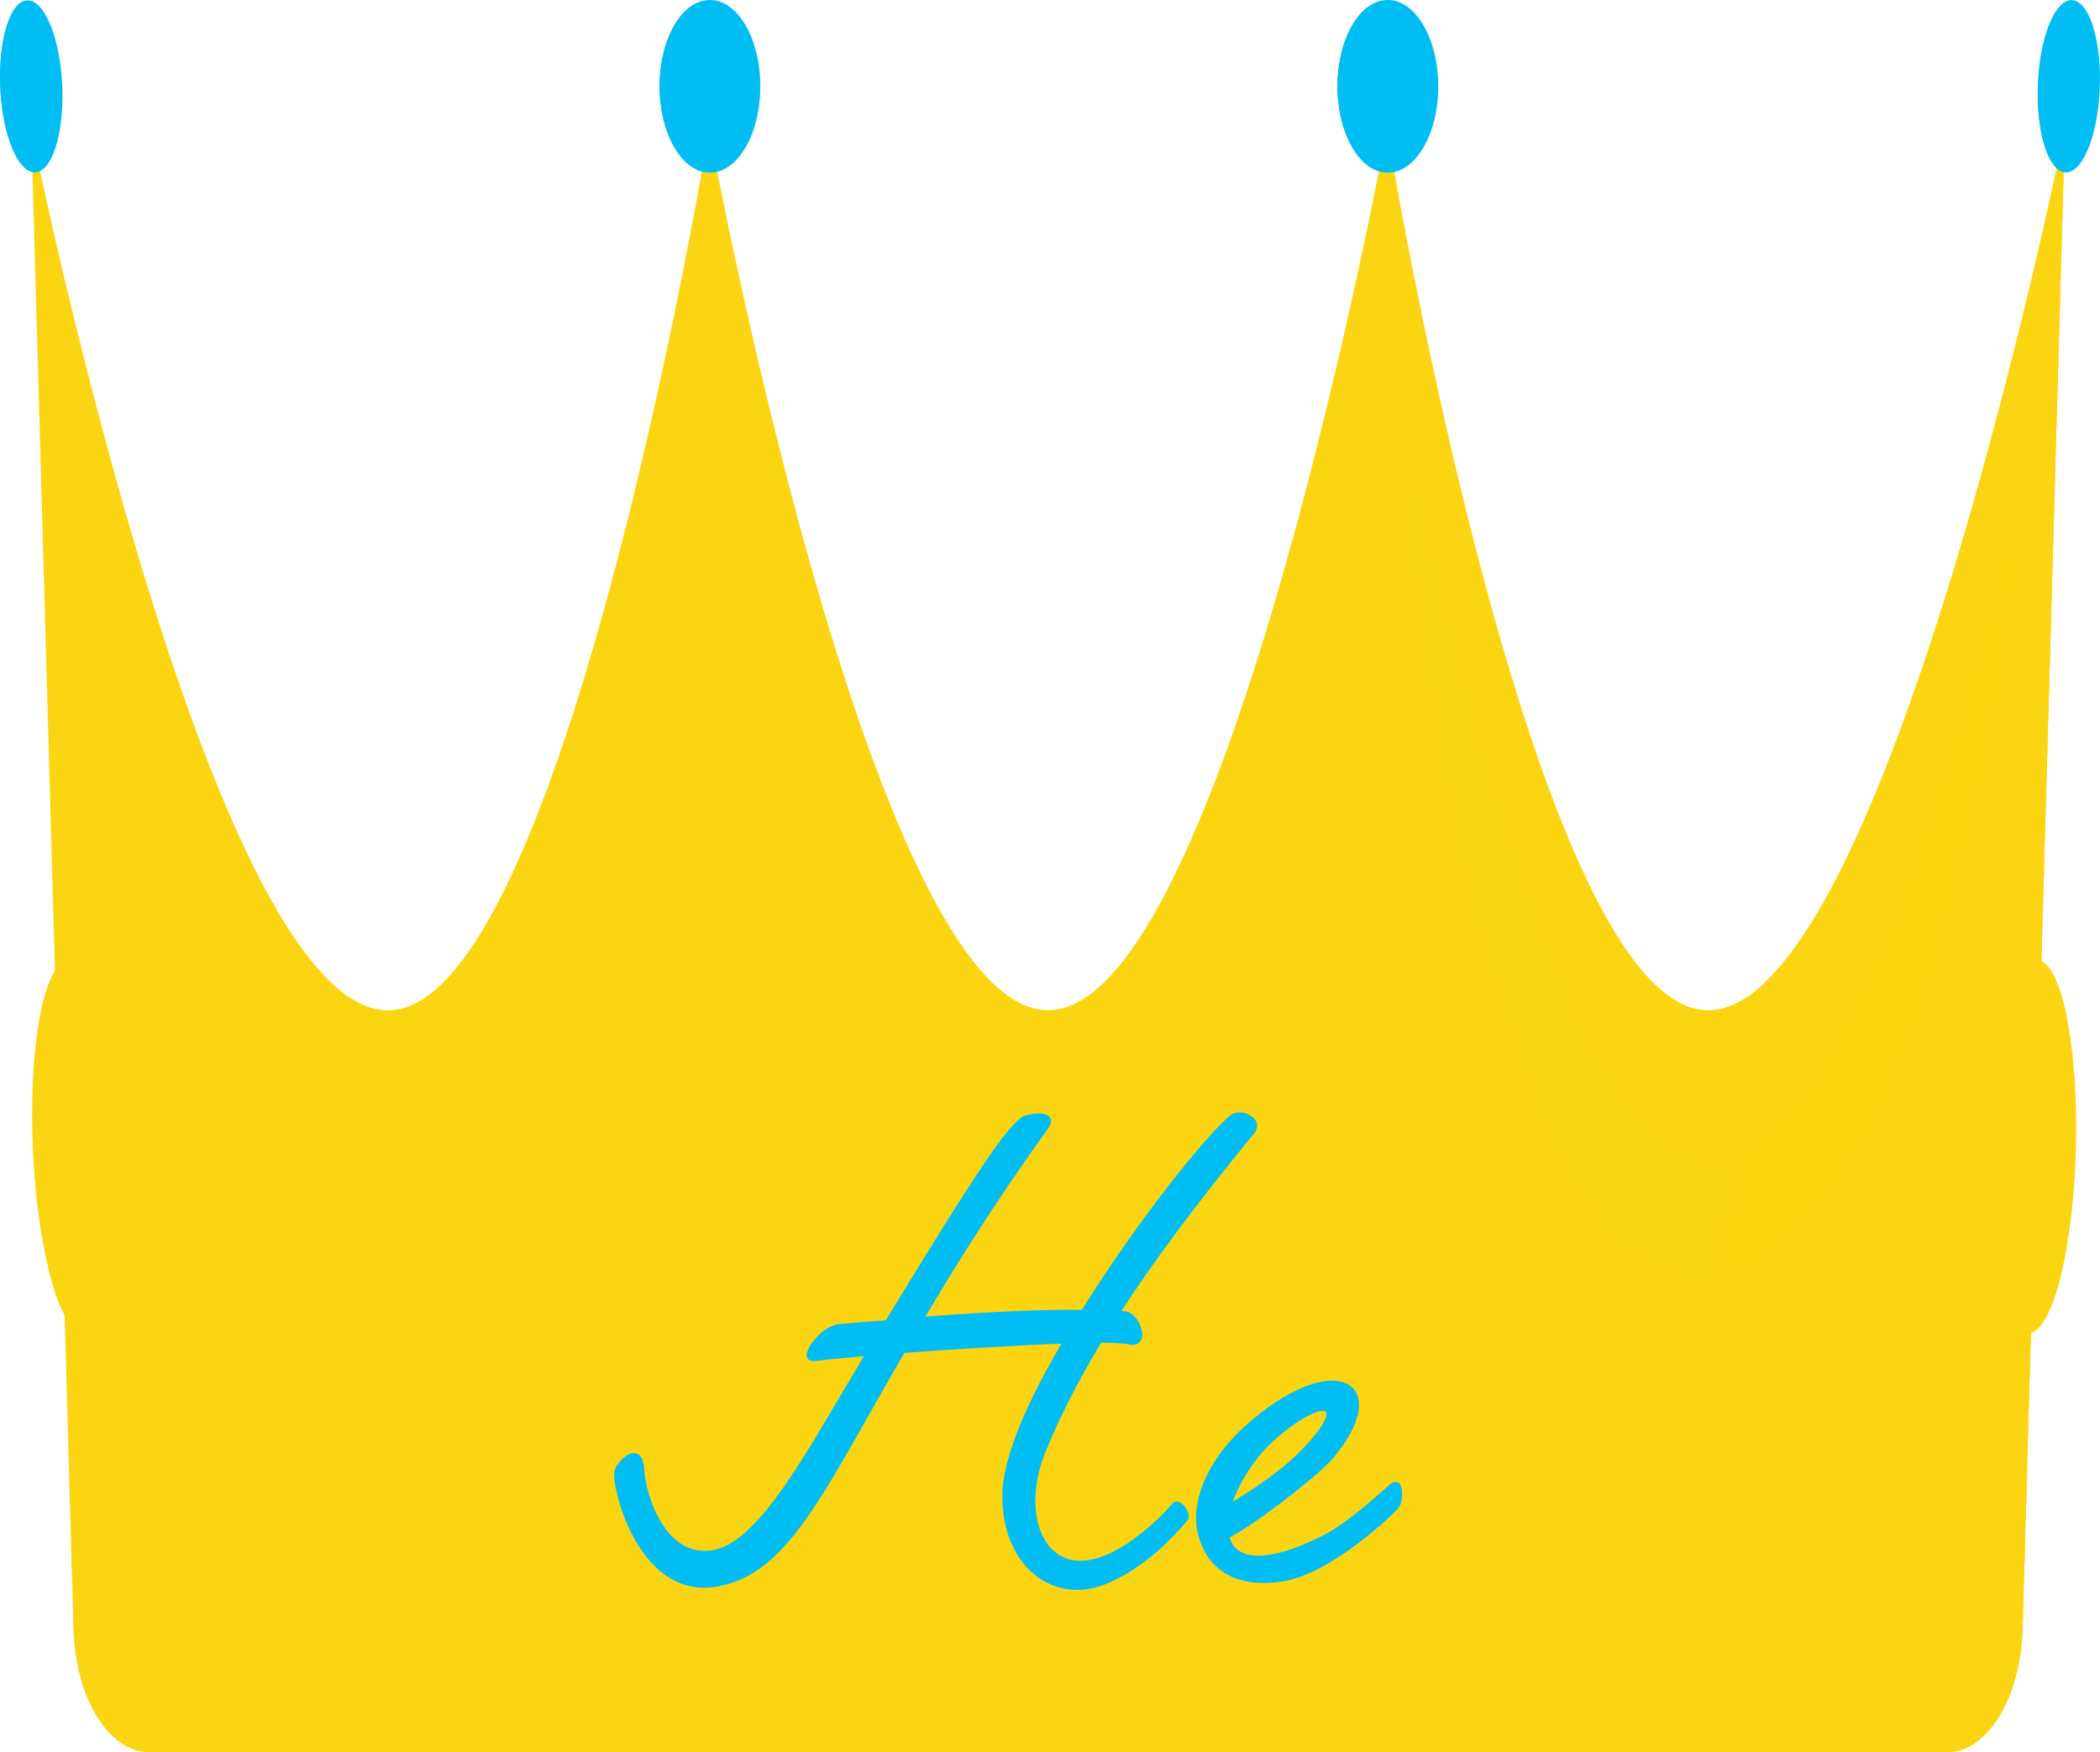 <?xml version="1.0" encoding="utf-8"?>
<!-- Generator: Adobe Illustrator 23.0.1, SVG Export Plug-In . SVG Version: 6.00 Build 0)  -->
<svg version="1.1" id="Layer_1" xmlns="http://www.w3.org/2000/svg" xmlns:xlink="http://www.w3.org/1999/xlink" x="0px" y="0px"
	 viewBox="0 0 180 150.21" style="enable-background:new 0 0 180 150.21;" xml:space="preserve">
<style type="text/css">
	.st0{fill:#ED3393;}
	.st1{fill:#00BEF3;}
	.st2{fill:#EDEDEE;}
	.st3{fill:#00BEF3;stroke:#00BEF3;stroke-miterlimit:10;}
	.st4{fill:#9FDDF9;}
	.st5{fill:#ED3393;stroke:#ED3393;stroke-miterlimit:10;}
	.st6{fill:#F49AC1;}
	.st7{fill:#F5F3B6;}
	.st8{fill:#FFFFFF;}
	.st9{fill:#ED3393;stroke:#ED3393;stroke-width:0.5;stroke-miterlimit:10;}
	.st10{fill:#FEE186;stroke:#FEE186;stroke-width:0.5;stroke-miterlimit:10;}
	.st11{fill:#00BEF3;stroke:#00BEF3;stroke-width:0.5;stroke-miterlimit:10;}
	.st12{fill:#FBD511;}
	.st13{opacity:0.59;}
	.st14{opacity:0.59;fill:#FBD511;}
	.st15{opacity:0.33;fill:#FBD511;}
	.st16{fill:#DFF3FD;}
	.st17{fill:#FFD034;}
	.st18{fill:none;}
</style>
<g>
	<g>
		<path class="st12" d="M176.99,11.13l-3.63,128.52c-0.17,5.91-3.01,10.55-6.46,10.55H12.76c-3.45,0-6.29-4.64-6.46-10.55
			L2.68,11.13c0,0,5.53,27.4,13.28,49.19c5.17,14.53,11.33,26.55,17.5,26.29c8.36-0.36,15.89-23.73,20.91-44.37
			c4-16.42,6.41-31.1,6.41-31.1S74.62,86.6,89.83,86.6c15.22,0,29.05-75.47,29.05-75.47s2.41,14.68,6.41,31.09
			c5.03,20.64,12.55,44.02,20.92,44.38c6.17,0.26,12.33-11.76,17.49-26.28C171.46,38.54,176.99,11.13,176.99,11.13z"/>
		<path class="st12" d="M176.99,11.13l-3.63,128.52c-0.17,5.91-3.01,10.55-6.46,10.55h-34.68c4.74-8.83,8.47-18.51,11.4-28.44
			c0.37-1.23,0.71-2.46,1.05-3.69c0.75-2.72,1.44-5.44,2.06-8.17c0.89-3.81,1.68-7.63,2.37-11.41c0.88-4.85,1.62-9.64,2.23-14.33
			c4.4-4.2,8.64-13.37,12.37-23.84C171.46,38.54,176.99,11.13,176.99,11.13z"/>
		<path class="st12" d="M176.36,33.45c-2.22,11.1-5.14,21.88-8.47,32.13c-1.6,4.92-3.32,9.72-5.23,14.3
			c-1.87,4.48-3.94,8.87-6.39,12.47c-2.39,3.51-5.3,6.59-8.48,7.29c-3.37,0.74-6.49-1.61-9.1-5.09c-2.56-3.41-4.66-7.77-6.53-12.29
			c-1.96-4.74-3.67-9.77-5.24-14.92c-3.17-10.39-5.81-21.29-8.04-32.36c-0.27-1.36-0.54-2.72-0.8-4.09c0.53,0.01,1.07,0.03,1.6,0.04
			c-2.36,11.21-5.16,22.19-8.43,32.72c-1.62,5.23-3.37,10.35-5.32,15.22c-1.88,4.68-3.95,9.21-6.4,13.06
			c-2.37,3.73-5.24,7.02-8.5,7.72c-3.34,0.72-6.52-1.78-9.13-5.18c-2.59-3.38-4.77-7.66-6.71-12.11c-2.07-4.75-3.9-9.8-5.59-14.97
			c-3.38-10.36-6.25-21.24-8.72-32.33c-0.31-1.37-0.6-2.75-0.89-4.13c0.53-0.01,1.07-0.03,1.6-0.04
			c-2.12,11.16-4.68,22.12-7.72,32.64c-1.52,5.28-3.18,10.47-5.05,15.41c-1.78,4.68-3.76,9.22-6.13,13.07
			c-2.33,3.79-5.22,7.14-8.49,7.7c-3.28,0.56-6.41-1.84-9.03-5.02c-2.6-3.14-4.76-7.24-6.71-11.52c-2-4.4-3.79-9.1-5.44-13.9
			C9.55,59.16,6.59,48.47,4.17,37.51c-0.3-1.34-0.58-2.7-0.86-4.06c1.32,5.61,2.85,11.07,4.46,16.45
			c1.61,5.37,3.31,10.65,5.18,15.78c1.79,4.93,3.72,9.75,5.86,14.26c2.08,4.38,4.39,8.55,7.03,11.96c2.63,3.4,5.93,5.99,9.28,4.63
			c3.16-1.28,5.79-5.22,7.91-9.25c2.31-4.38,4.25-9.31,5.99-14.38c1.79-5.19,3.38-10.57,4.84-16.05c2.58-9.64,4.74-19.55,6.65-29.63
			c0.08-0.41,0.15-0.81,0.23-1.22c0.77,3.65,1.53,7.3,2.37,10.91c1.41,6.11,2.95,12.14,4.63,18.06c1.65,5.85,3.44,11.61,5.44,17.14
			c1.95,5.41,4.11,10.68,6.68,15.29c2.34,4.21,5.26,8.38,8.72,9.32c3.54,0.96,6.83-2.4,9.39-6.25c2.75-4.13,5.01-9.19,7.04-14.38
			c2.1-5.37,3.96-11.02,5.67-16.77c1.74-5.86,3.34-11.84,4.82-17.91c1.13-4.64,2.16-9.34,3.15-14.07c0.09-0.45,0.19-0.89,0.28-1.34
			c1.73,9.13,3.62,18.13,5.86,26.93c1.41,5.53,2.93,10.97,4.63,16.25c1.67,5.2,3.51,10.29,5.67,14.94c2.01,4.34,4.38,8.6,7.33,11.05
			c1.44,1.2,3.01,1.86,4.62,1.67c1.73-0.2,3.38-1.29,4.88-2.76c1.41-1.4,2.69-3.15,3.9-5.02c1.24-1.91,2.42-3.94,3.53-6.09
			c2.23-4.29,4.21-8.95,6.04-13.74c1.92-5.01,3.68-10.2,5.34-15.49c1.65-5.3,3.22-10.69,4.63-16.2
			C175.7,36.21,176.03,34.83,176.36,33.45z"/>
		<g>
			<g>
				<path class="st1" d="M65.17,7.4c0,4.09-1.93,7.4-4.32,7.4c-0.18,0-0.35-0.02-0.53-0.06c-2.13-0.44-3.79-3.56-3.79-7.34
					c0-3.78,1.65-6.9,3.79-7.34C60.5,0.02,60.68,0,60.85,0C63.24,0,65.17,3.31,65.17,7.4z"/>
				<path class="st1" d="M64.12,7.4c0,3.78-1.65,6.9-3.79,7.34c-2.13-0.44-3.79-3.56-3.79-7.34c0-3.78,1.65-6.9,3.79-7.34
					C62.46,0.5,64.12,3.62,64.12,7.4z"/>
			</g>
		</g>
		<g>
			<g>
				<path class="st1" d="M123.28,7.4c0,4.09-1.93,7.4-4.32,7.4c-0.18,0-0.35-0.02-0.53-0.06c-2.13-0.44-3.79-3.56-3.79-7.34
					c0-3.78,1.65-6.9,3.79-7.34c0.17-0.04,0.35-0.06,0.53-0.06C121.34,0,123.28,3.31,123.28,7.4z"/>
				<path class="st1" d="M122.22,7.4c0,3.78-1.65,6.9-3.79,7.34c-2.13-0.44-3.79-3.56-3.79-7.34c0-3.78,1.65-6.9,3.79-7.34
					C120.57,0.5,122.22,3.62,122.22,7.4z"/>
			</g>
		</g>
		<g>
			<g>
				<path class="st1" d="M179.97,7.8c-0.21,4.07-1.56,7.19-3.02,6.97c-0.11-0.02-0.22-0.05-0.32-0.11
					c-1.28-0.64-2.14-3.89-1.94-7.66c0.19-3.77,1.36-6.72,2.69-6.97c0.11-0.02,0.22-0.03,0.32-0.01
					C179.17,0.25,180.18,3.73,179.97,7.8z"/>
				<path class="st1" d="M179.33,7.7c-0.19,3.77-1.36,6.72-2.69,6.97c-1.28-0.64-2.14-3.89-1.94-7.66c0.19-3.77,1.36-6.72,2.69-6.97
					C178.67,0.67,179.52,3.93,179.33,7.7z"/>
			</g>
		</g>
		<g>
			<g>
				<path class="st1" d="M5.31,6.89c0.27,4.06-0.69,7.58-2.15,7.87c-0.11,0.02-0.22,0.02-0.32,0c-1.33-0.18-2.55-3.09-2.79-6.85
					S0.6,0.86,1.87,0.17c0.1-0.06,0.21-0.1,0.32-0.12C3.64-0.24,5.04,2.83,5.31,6.89z"/>
				<path class="st1" d="M4.67,7.01c0.25,3.76-0.56,7.05-1.83,7.74c-1.33-0.18-2.55-3.09-2.79-6.85S0.6,0.86,1.87,0.17
					C3.2,0.35,4.42,3.25,4.67,7.01z"/>
			</g>
		</g>
		<g>
			<path class="st12" d="M69.11,98.35c0,8.82-3.7,15.97-8.26,15.97c-4.56,0-8.26-7.15-8.26-15.97c0-8.82,3.7-15.97,8.26-15.97
				C65.41,82.38,69.11,89.53,69.11,98.35z"/>
			<path class="st12" d="M69.11,98.35c0,8.82-3.7,15.97-8.26,15.97c0,0,4.93-3.25,4.93-15.97c0-13.39-4.93-15.97-4.93-15.97
				C65.41,82.38,69.11,89.53,69.11,98.35z"/>
			<path class="st12" d="M59.19,94.44c-0.44,3.48-1.55,6.01-2.49,5.66c-0.93-0.35-1.33-3.45-0.9-6.92c0.44-3.48,1.55-6.01,2.49-5.66
				C59.23,87.87,59.63,90.97,59.19,94.44z"/>
		</g>
		<g>
			<path class="st12" d="M127.22,98.35c0,8.82-3.7,15.97-8.26,15.97c-4.56,0-8.26-7.15-8.26-15.97c0-8.82,3.7-15.97,8.26-15.97
				C123.52,82.38,127.22,89.53,127.22,98.35z"/>
			<path class="st12" d="M127.22,98.35c0,8.82-3.7,15.97-8.26,15.97c0,0,4.93-3.25,4.93-15.97c0-13.39-4.93-15.97-4.93-15.97
				C123.52,82.38,127.22,89.53,127.22,98.35z"/>
			<path class="st12" d="M117.3,94.44c-0.44,3.48-1.55,6.01-2.49,5.66c-0.93-0.35-1.33-3.45-0.9-6.92c0.44-3.48,1.55-6.01,2.49-5.66
				C117.34,87.87,117.74,90.97,117.3,94.44z"/>
		</g>
		<g>
			
				<ellipse transform="matrix(0.025 -1 1 0.025 71.537 270.057)" class="st12" cx="174.22" cy="98.35" rx="15.96" ry="3.69"/>
			<path class="st12" d="M177.9,98.66c-0.25,8.81-2.1,15.82-4.13,15.65c0,0,2.29-3.07,2.65-15.77c0.38-13.37-1.75-16.14-1.75-16.14
				C176.7,82.57,178.15,89.84,177.9,98.66z"/>
			<path class="st12" d="M174.35,94.74c-0.19,3.5-0.83,5.96-1.44,5.49c-0.6-0.47-0.94-3.69-0.75-7.2c0.19-3.5,0.83-5.96,1.44-5.49
				C174.21,88.01,174.54,91.23,174.35,94.74z"/>
		</g>
		<g>
			<path class="st12" d="M10.18,97.82c0.44,8.79-0.85,16.16-2.88,16.45c-2.03,0.3-4.03-6.59-4.46-15.38
				C2.4,90.1,3.69,82.73,5.71,82.44C7.74,82.14,9.74,89.03,10.18,97.82z"/>
			<path class="st12" d="M10.18,97.82c0.44,8.79-0.85,16.16-2.88,16.45c0,0,2.03-3.56,1.4-16.24C8.03,84.69,5.71,82.44,5.71,82.44
				C7.74,82.14,9.74,89.03,10.18,97.82z"/>
			<path class="st12" d="M6.35,94.74c0.08,3.51-0.36,6.1-1,5.77s-1.22-3.45-1.3-6.96c-0.08-3.52,0.36-6.1,1-5.77
				C5.69,88.11,6.27,91.22,6.35,94.74z"/>
		</g>
		<g>
			<path class="st12" d="M98.14,122.05c-2.76,0-5-3.85-5-8.58c0-3.94,1.87-7.15,4.17-7.15c1.93,0,3.51,2.7,3.51,6.01
				c0,0.8-0.38,1.44-0.84,1.44s-0.84-0.65-0.84-1.44c0-1.72-0.82-3.12-1.82-3.12c-1.37,0-2.49,1.91-2.49,4.27
				c0,3.14,1.49,5.69,3.32,5.69c2.4,0,4.36-3.35,4.36-7.48c0-5.35-2.54-9.71-5.66-9.71c-2.74,0-4.7,2.81-6,8.59
				c-1.27,5.68-3.2,11.48-7.86,11.48c-4.05,0-7.35-5.65-7.35-12.6c0-5.72,2.71-10.36,6.05-10.36c2.76,0,5,3.85,5,8.58
				c0,3.94-1.87,7.15-4.17,7.15c-1.93,0-3.51-2.7-3.51-6.01c0-0.8,0.38-1.44,0.84-1.44c0.47,0,0.84,0.65,0.84,1.44
				c0,1.72,0.82,3.12,1.82,3.12c1.37,0,2.49-1.91,2.49-4.27c0-3.14-1.49-5.69-3.32-5.69c-2.4,0-4.36,3.35-4.36,7.48
				c0,5.35,2.54,9.71,5.66,9.71c3.43,0,4.99-3.85,6.29-9.63c1.55-6.93,4.1-10.44,7.57-10.44c4.05,0,7.35,5.65,7.35,12.59
				C104.18,117.4,101.47,122.05,98.14,122.05z"/>
		</g>
		<g>
			<path class="st12" d="M39.66,122.05c-2.76,0-5-3.85-5-8.58c0-3.94,1.87-7.15,4.17-7.15c1.93,0,3.51,2.7,3.51,6.01
				c0,0.8-0.38,1.44-0.84,1.44s-0.84-0.65-0.84-1.44c0-1.72-0.82-3.12-1.82-3.12c-1.37,0-2.49,1.91-2.49,4.27
				c0,3.14,1.49,5.69,3.32,5.69c2.4,0,4.36-3.35,4.36-7.48c0-5.35-2.54-9.71-5.66-9.71c-2.74,0-4.7,2.81-6,8.59
				c-1.27,5.68-3.2,11.48-7.86,11.48c-4.05,0-7.35-5.65-7.35-12.6c0-5.72,2.71-10.36,6.05-10.36c2.76,0,5,3.85,5,8.58
				c0,3.94-1.87,7.15-4.17,7.15c-1.93,0-3.51-2.7-3.51-6.01c0-0.8,0.38-1.44,0.84-1.44c0.47,0,0.84,0.65,0.84,1.44
				c0,1.72,0.82,3.12,1.82,3.12c1.37,0,2.49-1.91,2.49-4.27c0-3.14-1.49-5.69-3.32-5.69c-2.4,0-4.36,3.35-4.36,7.48
				c0,5.35,2.54,9.71,5.66,9.71c3.43,0,4.99-3.85,6.29-9.63c1.55-6.93,4.1-10.44,7.57-10.44c4.05,0,7.35,5.65,7.35,12.59
				C45.7,117.4,42.99,122.05,39.66,122.05z"/>
		</g>
		<path class="st12" d="M141.93,119.17c1.08,0,1.98-0.38,2.74-1.09c-0.34,1.23-0.69,2.46-1.05,3.69c-0.52,0.19-1.08,0.29-1.69,0.29
			c-4.05,0-7.34-5.65-7.34-12.6c0-5.72,2.71-10.37,6.05-10.37c2.76,0,5,3.85,5,8.58c0,3.94-1.87,7.15-4.17,7.15
			c-1.93,0-3.51-2.7-3.51-6.01c0-0.79,0.38-1.44,0.84-1.44c0.47,0,0.84,0.65,0.84,1.44c0,1.73,0.82,3.13,1.82,3.13
			c1.37,0,2.49-1.91,2.49-4.27c0-3.14-1.49-5.7-3.32-5.7c-2.41,0-4.36,3.36-4.36,7.48C136.28,114.81,138.81,119.17,141.93,119.17z"
			/>
		<path class="st12" d="M163.14,111.69c0,5.72-2.71,10.37-6.05,10.37c-2.76,0-5.01-3.86-5.01-8.58c0-3.94,1.87-7.15,4.17-7.15
			c1.93,0,3.51,2.7,3.51,6.01c0,0.79-0.38,1.44-0.84,1.44c-0.47,0-0.84-0.65-0.84-1.44c0-1.73-0.82-3.13-1.82-3.13
			c-1.37,0-2.49,1.91-2.49,4.27c0,3.14,1.49,5.7,3.32,5.7c2.4,0,4.36-3.36,4.36-7.48c0-5.36-2.54-9.71-5.66-9.71
			c-2.74,0-4.7,2.81-6,8.59c-1.11,4.94-2.71,9.98-6.18,11.2c0.37-1.23,0.72-2.45,1.05-3.69c1.65-1.54,2.67-4.59,3.55-8.54
			c1.55-6.93,4.1-10.45,7.57-10.45C159.85,99.09,163.14,104.74,163.14,111.69z"/>
		<path class="st12" d="M165.6,148.75l0.09-3.18h6.47c0.19-0.45,0.36-0.94,0.51-1.44h-6.93l0.12-4.22h7.5
			c0-0.09,0.01-0.18,0.02-0.27l0.03-1.18h-7.51l0.12-4.24h7.51l0.04-1.44h-7.5l0.11-3.86h7.5l0.08-2.89H5.92l0.04,1.26L6,128.92
			h7.32l0.11,3.86H6.11l0.04,1.44h7.32l0.12,4.24H6.27l0.01,0.26l0.03,0.91c0,0.09,0.01,0.18,0.02,0.27h7.32l0.12,4.22H7.01
			c0.15,0.5,0.31,0.99,0.51,1.44h6.29l0.09,3.18h-4.3c0.94,0.91,2.02,1.44,3.18,1.44h154.14c1.15,0,2.24-0.53,3.18-1.44H165.6z
			 M14.17,128.92h7.16l0.1,3.86h-7.15L14.17,128.92z M14.32,134.23h7.14l0.11,4.24h-7.13L14.32,134.23z M14.48,139.92h7.12
			l0.11,4.22H14.6L14.48,139.92z M14.73,148.75l-0.09-3.18h7.11l0.08,3.18H14.73z M22.17,128.92h7.16l0.09,3.86h-7.15L22.17,128.92z
			 M22.3,134.23h7.14l0.09,4.24h-7.13L22.3,134.23z M22.45,139.92h7.12l0.09,4.22h-7.11L22.45,139.92z M22.67,148.75l-0.08-3.18
			h7.11l0.07,3.18H22.67z M30.17,128.92h7.16l0.07,3.86h-7.15L30.17,128.92z M30.29,134.23h7.14l0.08,4.24h-7.13L30.29,134.23z
			 M30.41,139.92h7.12l0.08,4.22h-7.11L30.41,139.92z M30.61,148.75l-0.07-3.18h7.11l0.06,3.18H30.61z M38.17,128.92h7.16l0.06,3.86
			h-7.15L38.17,128.92z M38.27,134.23h7.14l0.07,4.24h-7.13L38.27,134.23z M38.38,139.92h7.12l0.07,4.22h-7.11L38.38,139.92z
			 M38.55,148.75l-0.06-3.18h7.11l0.05,3.18H38.55z M46.17,128.92h7.16l0.05,3.86h-7.15L46.17,128.92z M46.25,134.23h7.14l0.06,4.24
			h-7.13L46.25,134.23z M46.35,139.92h7.12l0.06,4.22h-7.11L46.35,139.92z M46.49,148.75l-0.05-3.18h7.11l0.04,3.18H46.49z
			 M54.17,128.92h7.16l0.04,3.86h-7.15L54.17,128.92z M54.24,134.23h7.14l0.04,4.24h-7.13L54.24,134.23z M54.31,139.92h7.12
			l0.04,4.22h-7.11L54.31,139.92z M54.43,148.75l-0.04-3.18h7.11l0.03,3.18H54.43z M62.17,128.92h7.16l0.03,3.86h-7.15L62.17,128.92
			z M62.22,134.23h7.14l0.03,4.24h-7.13L62.22,134.23z M62.28,139.92h7.12l0.03,4.22h-7.11L62.28,139.92z M62.37,148.75l-0.03-3.18
			h7.11l0.02,3.18H62.37z M70.17,128.92h7.16l0.02,3.86h-7.15L70.17,128.92z M70.21,134.23h7.14l0.02,4.24h-7.13L70.21,134.23z
			 M70.25,139.92h7.12l0.02,4.22h-7.11L70.25,139.92z M70.31,148.75l-0.02-3.18h7.11l0.01,3.18H70.31z M78.17,128.92h7.16l0.01,3.86
			h-7.15L78.17,128.92z M78.19,134.23h7.14l0.01,4.24h-7.13L78.19,134.23z M78.21,139.92h7.12l0.01,4.22h-7.11L78.21,139.92z
			 M78.25,148.75l-0.01-3.18h7.11l0,3.18H78.25z M93.29,148.75h-7.1l0-3.18h7.11L93.29,148.75z M93.3,144.13h-7.11l-0.01-4.22h7.12
			L93.3,144.13z M93.31,138.47h-7.13l-0.01-4.24h7.14L93.31,138.47z M93.32,132.79h-7.15l-0.01-3.86h7.16L93.32,132.79z
			 M101.23,148.75h-7.1l0-3.18h7.11L101.23,148.75z M101.25,144.13h-7.11l0.01-4.22h7.12L101.25,144.13z M101.28,138.47h-7.13
			l0.01-4.24h7.14L101.28,138.47z M101.3,132.79h-7.15l0.01-3.86h7.16L101.3,132.79z M109.17,148.75h-7.1l0.01-3.18h7.11
			L109.17,148.75z M109.21,144.13h-7.11l0.02-4.22h7.12L109.21,144.13z M109.25,138.47h-7.13l0.02-4.24h7.14L109.25,138.47z
			 M109.29,132.79h-7.15l0.02-3.86h7.16L109.29,132.79z M117.11,148.75h-7.1l0.02-3.18h7.11L117.11,148.75z M117.16,144.13h-7.11
			l0.03-4.22h7.12L117.16,144.13z M117.22,138.47h-7.13l0.03-4.24h7.14L117.22,138.47z M117.28,132.79h-7.15l0.03-3.86h7.16
			L117.28,132.79z M125.06,148.75h-7.1l0.03-3.18h7.11L125.06,148.75z M125.12,144.13h-7.11l0.04-4.22h7.12L125.12,144.13z
			 M125.19,138.47h-7.13l0.04-4.24h7.14L125.19,138.47z M125.27,132.79h-7.15l0.04-3.86h7.16L125.27,132.79z M133,148.75h-7.1
			l0.04-3.18h7.11L133,148.75z M133.07,144.13h-7.11l0.06-4.22h7.12L133.07,144.13z M133.16,138.47h-7.13l0.06-4.24h7.14
			L133.16,138.47z M133.26,132.79h-7.15l0.05-3.86h7.16L133.26,132.79z M140.94,148.75h-7.1l0.05-3.18H141L140.94,148.75z
			 M141.03,144.13h-7.11l0.07-4.22h7.12L141.03,144.13z M141.13,138.47h-7.13l0.07-4.24h7.14L141.13,138.47z M141.24,132.79h-7.15
			l0.06-3.86h7.16L141.24,132.79z M148.88,148.75h-7.1l0.06-3.18h7.11L148.88,148.75z M148.98,144.13h-7.11l0.08-4.22h7.12
			L148.98,144.13z M149.11,138.47h-7.13l0.08-4.24h7.14L149.11,138.47z M149.23,132.79h-7.15l0.07-3.86h7.16L149.23,132.79z
			 M156.82,148.75h-7.1l0.07-3.18h7.11L156.82,148.75z M156.93,144.13h-7.11l0.09-4.22h7.12L156.93,144.13z M157.08,138.47h-7.13
			l0.09-4.24h7.14L157.08,138.47z M157.22,132.79h-7.15l0.09-3.86h7.16L157.22,132.79z M164.76,148.75h-7.1l0.08-3.18h7.11
			L164.76,148.75z M164.89,144.13h-7.11l0.11-4.22h7.12L164.89,144.13z M165.05,138.47h-7.13l0.11-4.24h7.14L165.05,138.47z
			 M165.21,132.79h-7.15l0.1-3.86h7.16L165.21,132.79z"/>
		<g class="st13">
			<path class="st12" d="M60.78,30.46c-0.23,6.5-0.87,12.98-1.67,19.35c-0.78,6.16-1.75,12.24-2.95,18.2
				c-1.21,6.01-2.66,11.87-4.42,17.47c-1.66,5.28-3.65,10.37-6.11,14.65c-2.42,4.2-5.32,7.67-8.69,9.11
				c-3.55,1.52-7.32,0.49-10.59-2.19c-6.22-5.08-10.57-15.33-13.69-25.53C9.26,70.49,6.91,58.36,5.62,46.1
				c-0.16-1.55-0.3-3.1-0.41-4.66c2.72,9.79,5.56,19.52,8.85,28.79c1.61,4.54,3.33,9,5.27,13.15c1.91,4.08,4,8.02,6.5,11.07
				c2.43,2.96,5.35,5.18,8.39,4.68c3.02-0.49,5.61-3.81,7.68-7.4c2.21-3.82,4.04-8.28,5.69-12.84c1.67-4.61,3.16-9.41,4.56-14.28
				c2.85-9.9,5.32-20.11,7.74-30.35C60.18,33.01,60.48,31.73,60.78,30.46z"/>
		</g>
		<path class="st14" d="M149.11,98.5c-0.66,3.63-1.4,7.22-2.22,10.76c-0.03,0.13-0.08,0.57-0.15,0.66c-0.07,0.09-0.31,0.02-0.4,0.02
			c-0.29,0-0.58-0.01-0.87-0.03c-0.54-0.04-1.1-0.15-1.63-0.31c-0.96-0.28-1.89-0.74-2.8-1.34c-3.65-2.43-6.64-7.09-9.05-12.3
			c-2.67-5.77-4.72-12.35-6.4-19.1c-1.71-6.87-3.08-13.99-4.15-21.24c-1.08-7.33-1.89-14.8-2.34-22.33
			c-0.06-0.94-0.1-1.89-0.13-2.84c0.73,3.12,1.46,6.24,2.21,9.35c1.57,6.51,3.18,13,4.92,19.39c1.67,6.17,3.47,12.25,5.51,18.09
			c1.92,5.52,4.09,10.96,6.83,15.4c1.25,2.03,2.64,3.87,4.22,5.1c1.59,1.25,3.34,1.7,5.07,1.25
			C148.18,98.92,148.65,98.73,149.11,98.5z"/>
		<path class="st15" d="M174.22,37.65c-0.23,3.78-0.62,7.5-1.08,11.21c-0.44,3.72-1,7.38-1.63,11.04
			c-1.27,7.3-2.85,14.47-4.89,21.41c-1.04,3.45-2.17,6.87-3.51,10.12c-1.32,3.27-2.82,6.42-4.61,9.27c-1.77,2.87-3.86,5.4-6.31,7.15
			c-1.21,0.88-2.53,1.5-3.88,1.82c-0.52,0.12-1.05,0.21-1.58,0.23c0.89-3.81,1.68-7.63,2.37-11.41c0.27-0.14,0.54-0.29,0.81-0.46
			c1.62-1.03,3.17-2.8,4.66-4.9c2.95-4.28,5.52-9.99,7.81-16.01c2.31-6.04,4.36-12.52,6.3-19.13c0.98-3.32,1.9-6.68,2.83-10.06
			c0.46-1.69,0.91-3.4,1.36-5.12C173.34,41.12,173.77,39.39,174.22,37.65z"/>
		<g class="st13">
			<path class="st12" d="M63.69,48.64c3.16,8.62,6.25,17.33,9.67,25.65c1.65,4.02,3.37,7.97,5.25,11.68c1.77,3.49,3.7,6.9,5.94,9.51
				c1.79,2.08,3.8,3.64,6,3.48c2.48-0.18,4.78-1.98,6.77-4.47c2.25-2.81,4.17-6.44,5.83-10.24c1.73-3.96,3.28-8.1,4.71-12.4
				c2.89-8.68,5.33-17.78,7.64-26.95c0.29-1.15,0.58-2.31,0.86-3.47c-0.24,5.95-0.89,11.89-1.72,17.68
				c-0.81,5.6-1.82,11.14-3.08,16.49c-1.27,5.39-2.79,10.64-4.68,15.47c-1.78,4.56-3.88,8.83-6.43,12.18
				c-2.48,3.26-5.42,5.59-8.54,6.24c-2.7,0.56-5.37-0.19-7.84-2.19c-2.74-2.22-5.08-5.7-7.11-9.51c-2.06-3.88-3.8-8.24-5.34-12.75
				c-1.69-4.94-3.11-10.12-4.34-15.44c-1.26-5.44-2.32-11.04-3.09-16.74C64,51.47,63.83,50.06,63.69,48.64z"/>
		</g>
	</g>
	<g>
		<path class="st11" d="M107.29,97.02c-4.99,6.08-8.74,11.13-11.61,15.58c0.27,0,0.55,0.07,0.82,0.07c0.96,0.14,1.91,2.73,0.27,2.32
			c-0.41-0.07-1.3-0.14-2.53-0.14c-2.05,3.41-3.62,6.49-4.85,9.5c-2.05,5.05-0.41,9.7,3.21,9.7s7.72-4.51,8.06-4.99
			c0.41-0.41,1.16,0.75,0.95,1.09c-0.27,0.27-3.14,4.03-7.24,5.53c-4.17,1.5-8.27-1.71-8.2-7.51c0-3.21,2.25-8.2,5.26-13.25
			c-4.03,0.14-9.5,0.48-14.07,0.82c-7.04,12.16-9.97,18.99-15.92,20.02c-6.42,1.16-8.74-8.13-8.54-9.56
			c0.07-0.61,1.84-2.53,2.05-0.41c0.14,2.73,2.05,8.2,6.35,7.31c4.1-0.82,8.4-9.16,12.3-15.58l0.89-1.57
			c-1.91,0.21-3.62,0.34-4.71,0.48c-1.16,0.14,0.55-2.39,2.05-2.66c0.27,0,1.91-0.21,4.24-0.34C84.88,98.93,86.45,97.02,87.68,96
			c0.14-0.21,2.87-0.75,1.98,0.55c-4.51,6.28-7.99,11.82-10.79,16.6c4.44-0.34,10.04-0.68,14-0.61c4.92-7.92,11.07-15.51,12.84-16.8
			C106.33,95.31,108.11,96,107.29,97.02z"/>
		<path class="st11" d="M119.32,127.42c0.82-0.68,0.68,1.37,0.34,1.71c-0.27,0.34-5.6,5.6-9.91,6.22c-3.48,0.48-5.74-0.75-6.63-3.28
			c-1.09-2.73,0.41-6.56,3.62-9.5c7.58-6.9,12.71-3.96,7.17,2.46c-1.23,1.37-6.83,5.74-8.81,6.63c0.48,2.12,2.87,2.94,8.27,0.27
			C115.15,131.04,117.2,129.33,119.32,127.42z M111.32,124.89c4.78-4.64,2.46-5.81-2.32-1.57c-1.78,1.64-3.21,3.96-3.76,5.94
			C106.61,128.51,109.48,126.67,111.32,124.89z"/>
	</g>
</g>
</svg>
